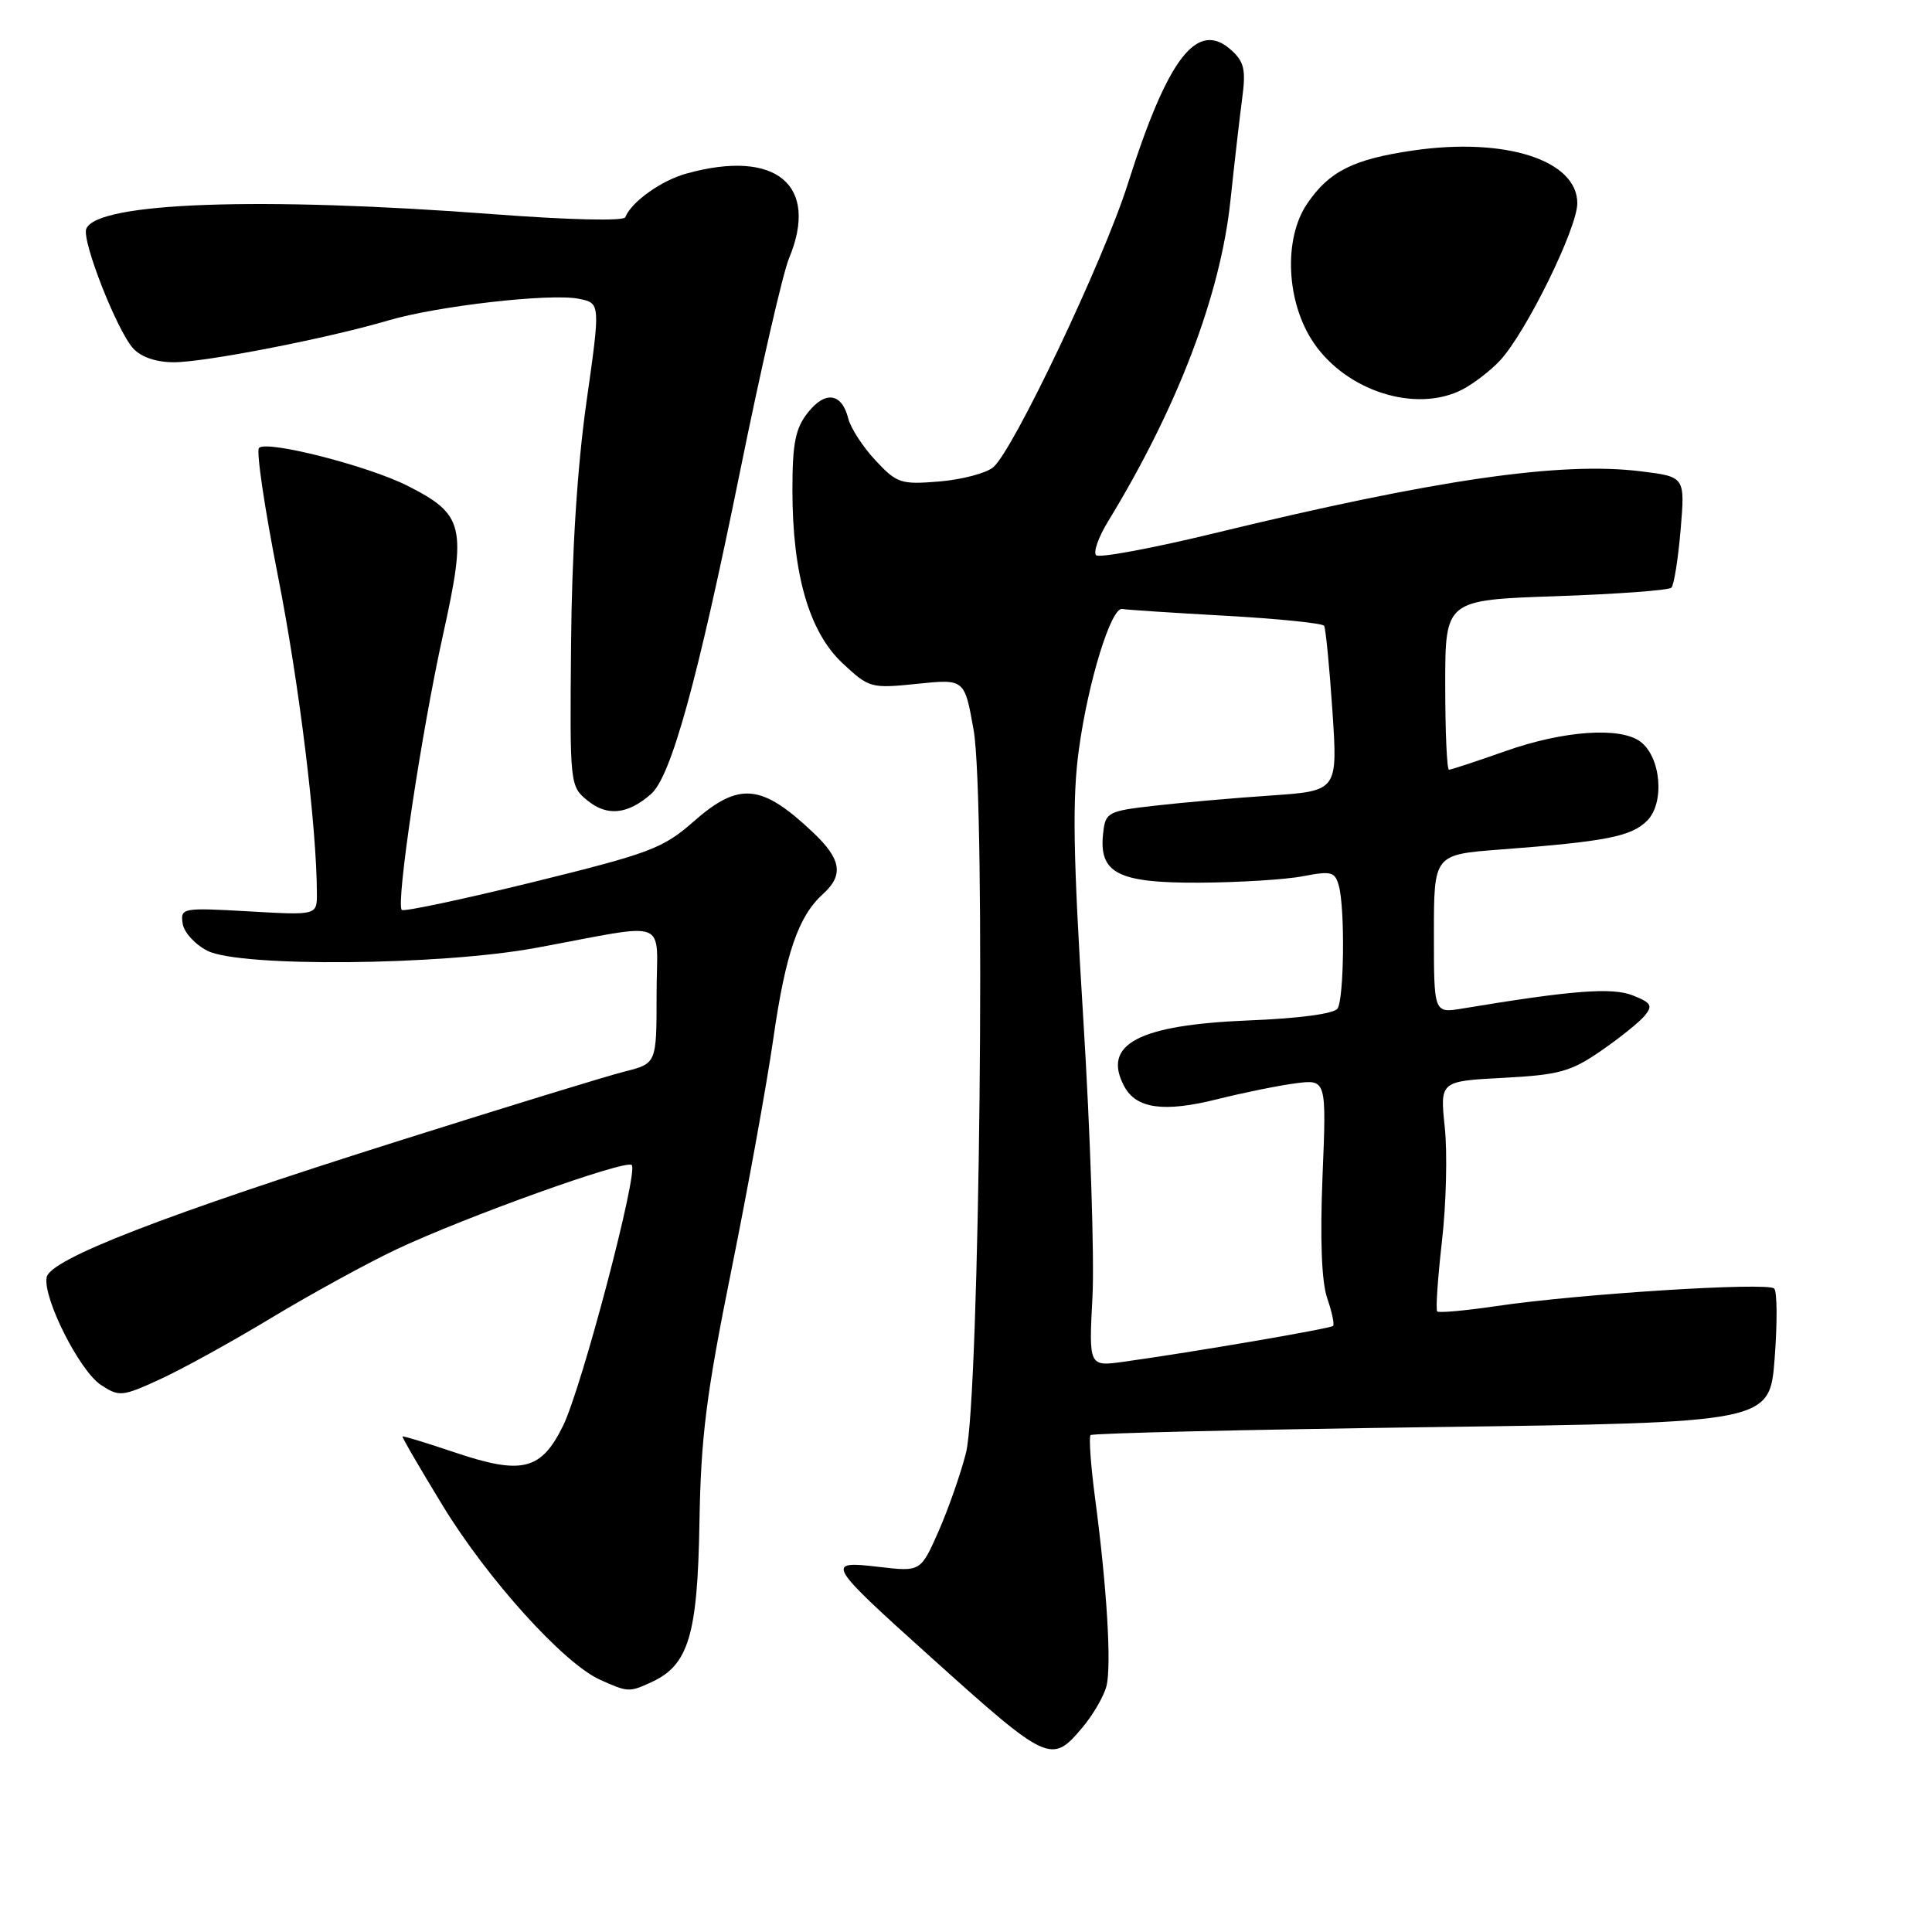 <?xml version="1.0" encoding="UTF-8" standalone="no"?>
<!DOCTYPE svg PUBLIC "-//W3C//DTD SVG 1.1//EN" "http://www.w3.org/Graphics/SVG/1.1/DTD/svg11.dtd" >
<svg xmlns="http://www.w3.org/2000/svg" xmlns:xlink="http://www.w3.org/1999/xlink" version="1.1" viewBox="0 0 256 256">
 <g >
 <path fill="currentColor"
d=" M 143.41 228.92 C 144.84 227.23 146.27 224.75 146.61 223.42 C 147.30 220.68 146.67 210.35 145.11 198.56 C 144.53 194.19 144.26 190.41 144.51 190.16 C 144.76 189.91 165.11 189.43 189.73 189.10 C 234.50 188.50 234.50 188.50 235.15 180.00 C 235.51 175.32 235.49 171.16 235.09 170.74 C 234.27 169.86 209.10 171.45 198.16 173.08 C 194.13 173.67 190.65 173.99 190.44 173.77 C 190.22 173.56 190.51 169.36 191.07 164.44 C 191.63 159.52 191.80 152.75 191.44 149.38 C 190.80 143.26 190.80 143.26 199.19 142.82 C 206.56 142.43 208.14 142.00 212.10 139.27 C 214.58 137.57 217.20 135.46 217.92 134.60 C 219.03 133.26 218.81 132.87 216.36 131.90 C 213.62 130.81 208.31 131.22 193.75 133.64 C 190.00 134.26 190.00 134.26 190.00 123.75 C 190.00 113.24 190.00 113.24 198.75 112.57 C 212.79 111.51 216.15 110.85 218.25 108.75 C 220.62 106.38 220.09 100.27 217.33 98.25 C 214.64 96.28 207.14 96.82 199.50 99.52 C 195.65 100.88 192.28 101.99 192.00 101.99 C 191.72 102.00 191.50 96.94 191.50 90.75 C 191.50 79.50 191.50 79.50 206.17 79.00 C 214.24 78.72 221.12 78.22 221.47 77.87 C 221.81 77.52 222.36 74.07 222.69 70.21 C 223.28 63.18 223.28 63.18 217.49 62.46 C 206.84 61.12 190.17 63.54 160.73 70.70 C 152.60 72.67 145.63 73.96 145.24 73.57 C 144.85 73.18 145.54 71.20 146.77 69.18 C 156.02 54.03 161.72 39.10 163.04 26.57 C 163.57 21.58 164.27 15.47 164.60 13.00 C 165.10 9.27 164.86 8.18 163.17 6.66 C 158.65 2.56 154.76 7.58 149.42 24.43 C 146.23 34.51 134.23 59.76 131.60 61.92 C 130.65 62.71 127.44 63.55 124.46 63.80 C 119.37 64.22 118.84 64.04 116.01 61.01 C 114.34 59.22 112.72 56.73 112.40 55.46 C 111.55 52.06 109.35 51.74 107.04 54.68 C 105.39 56.77 105.00 58.74 105.00 64.92 C 105.00 76.09 107.21 83.73 111.64 87.88 C 115.16 91.17 115.40 91.24 121.53 90.61 C 127.81 89.96 127.81 89.96 129.01 96.73 C 130.64 105.99 129.81 185.31 128.00 192.50 C 127.31 195.25 125.67 199.92 124.37 202.89 C 121.99 208.27 121.99 208.27 116.44 207.62 C 109.28 206.78 109.48 207.12 123.50 219.73 C 138.86 233.55 139.34 233.77 143.41 228.92 Z  M 86.29 222.91 C 91.23 220.66 92.43 216.70 92.68 201.80 C 92.87 190.38 93.57 184.82 96.91 168.30 C 99.11 157.41 101.61 143.60 102.47 137.62 C 104.09 126.33 105.78 121.41 109.07 118.44 C 111.82 115.95 111.47 113.84 107.75 110.32 C 100.90 103.83 97.92 103.56 91.89 108.87 C 87.85 112.42 86.12 113.07 70.60 116.89 C 61.31 119.17 53.49 120.83 53.24 120.57 C 52.43 119.77 55.83 97.09 58.69 84.17 C 61.88 69.74 61.52 68.18 54.00 64.37 C 48.81 61.74 35.36 58.30 34.32 59.35 C 33.93 59.73 35.06 67.35 36.82 76.28 C 39.63 90.48 41.97 109.50 41.99 118.39 C 42.00 121.28 42.00 121.28 32.95 120.76 C 24.16 120.26 23.90 120.31 24.20 122.36 C 24.36 123.53 25.85 125.16 27.50 125.99 C 31.84 128.17 58.32 127.94 71.00 125.60 C 89.15 122.26 87.00 121.43 87.00 131.83 C 87.00 140.92 87.00 140.92 82.75 141.99 C 80.41 142.58 67.05 146.68 53.07 151.10 C 21.71 161.00 6.63 166.84 6.18 169.25 C 5.67 171.99 10.54 181.65 13.37 183.51 C 15.80 185.10 16.17 185.07 21.21 182.76 C 24.12 181.43 30.77 177.76 36.00 174.60 C 41.23 171.45 48.65 167.38 52.50 165.56 C 61.62 161.25 82.94 153.60 83.71 154.37 C 84.62 155.29 77.08 183.91 74.60 188.94 C 71.71 194.82 69.17 195.45 60.34 192.48 C 56.58 191.21 53.43 190.25 53.34 190.34 C 53.24 190.43 55.64 194.55 58.66 199.50 C 64.59 209.23 74.68 220.40 79.50 222.57 C 83.21 224.24 83.36 224.25 86.29 222.91 Z  M 86.27 105.21 C 88.93 102.87 92.41 90.26 98.03 62.62 C 100.80 48.94 103.74 36.18 104.54 34.25 C 108.61 24.50 102.81 19.70 90.95 23.00 C 87.61 23.92 83.65 26.76 82.85 28.79 C 82.65 29.31 75.38 29.14 65.50 28.39 C 34.41 26.03 12.78 26.80 11.43 30.33 C 10.82 31.90 15.49 43.78 17.64 46.16 C 18.70 47.32 20.69 48.00 23.04 48.00 C 27.18 48.00 43.52 44.81 51.42 42.47 C 57.89 40.55 72.91 38.83 76.68 39.59 C 79.57 40.16 79.57 40.16 77.70 53.33 C 76.50 61.84 75.77 73.17 75.67 85.33 C 75.50 104.08 75.51 104.18 77.89 106.11 C 80.47 108.20 83.20 107.91 86.27 105.21 Z  M 193.80 51.60 C 195.28 50.82 197.51 49.11 198.74 47.79 C 202.19 44.10 209.00 30.25 209.00 26.93 C 209.00 21.24 199.50 18.17 187.31 19.93 C 179.32 21.09 176.12 22.69 173.20 27.00 C 170.04 31.65 170.43 40.07 174.06 45.41 C 178.45 51.88 187.69 54.77 193.80 51.60 Z  M 144.76 171.79 C 145.02 166.68 144.48 150.12 143.54 134.98 C 142.19 113.19 142.07 105.77 142.96 99.30 C 144.19 90.28 147.25 80.39 148.71 80.69 C 149.23 80.80 155.37 81.20 162.36 81.59 C 169.35 81.98 175.24 82.58 175.45 82.92 C 175.66 83.26 176.16 88.33 176.55 94.17 C 177.26 104.80 177.26 104.80 168.38 105.41 C 163.50 105.74 156.57 106.35 153.00 106.76 C 146.81 107.46 146.48 107.64 146.18 110.34 C 145.56 115.70 148.07 117.01 158.90 116.96 C 164.18 116.93 170.38 116.55 172.67 116.10 C 176.42 115.38 176.90 115.51 177.41 117.40 C 178.23 120.44 178.10 132.30 177.23 133.64 C 176.79 134.32 172.15 134.95 165.50 135.21 C 150.84 135.80 145.98 138.37 148.97 143.95 C 150.56 146.91 154.21 147.42 161.26 145.66 C 164.69 144.80 169.36 143.85 171.63 143.55 C 175.77 143.01 175.77 143.01 175.24 155.89 C 174.90 164.29 175.12 169.90 175.87 172.04 C 176.49 173.85 176.84 175.49 176.64 175.69 C 176.28 176.05 158.23 179.14 148.89 180.44 C 144.27 181.08 144.27 181.08 144.76 171.79 Z "/>
</g>
</svg>